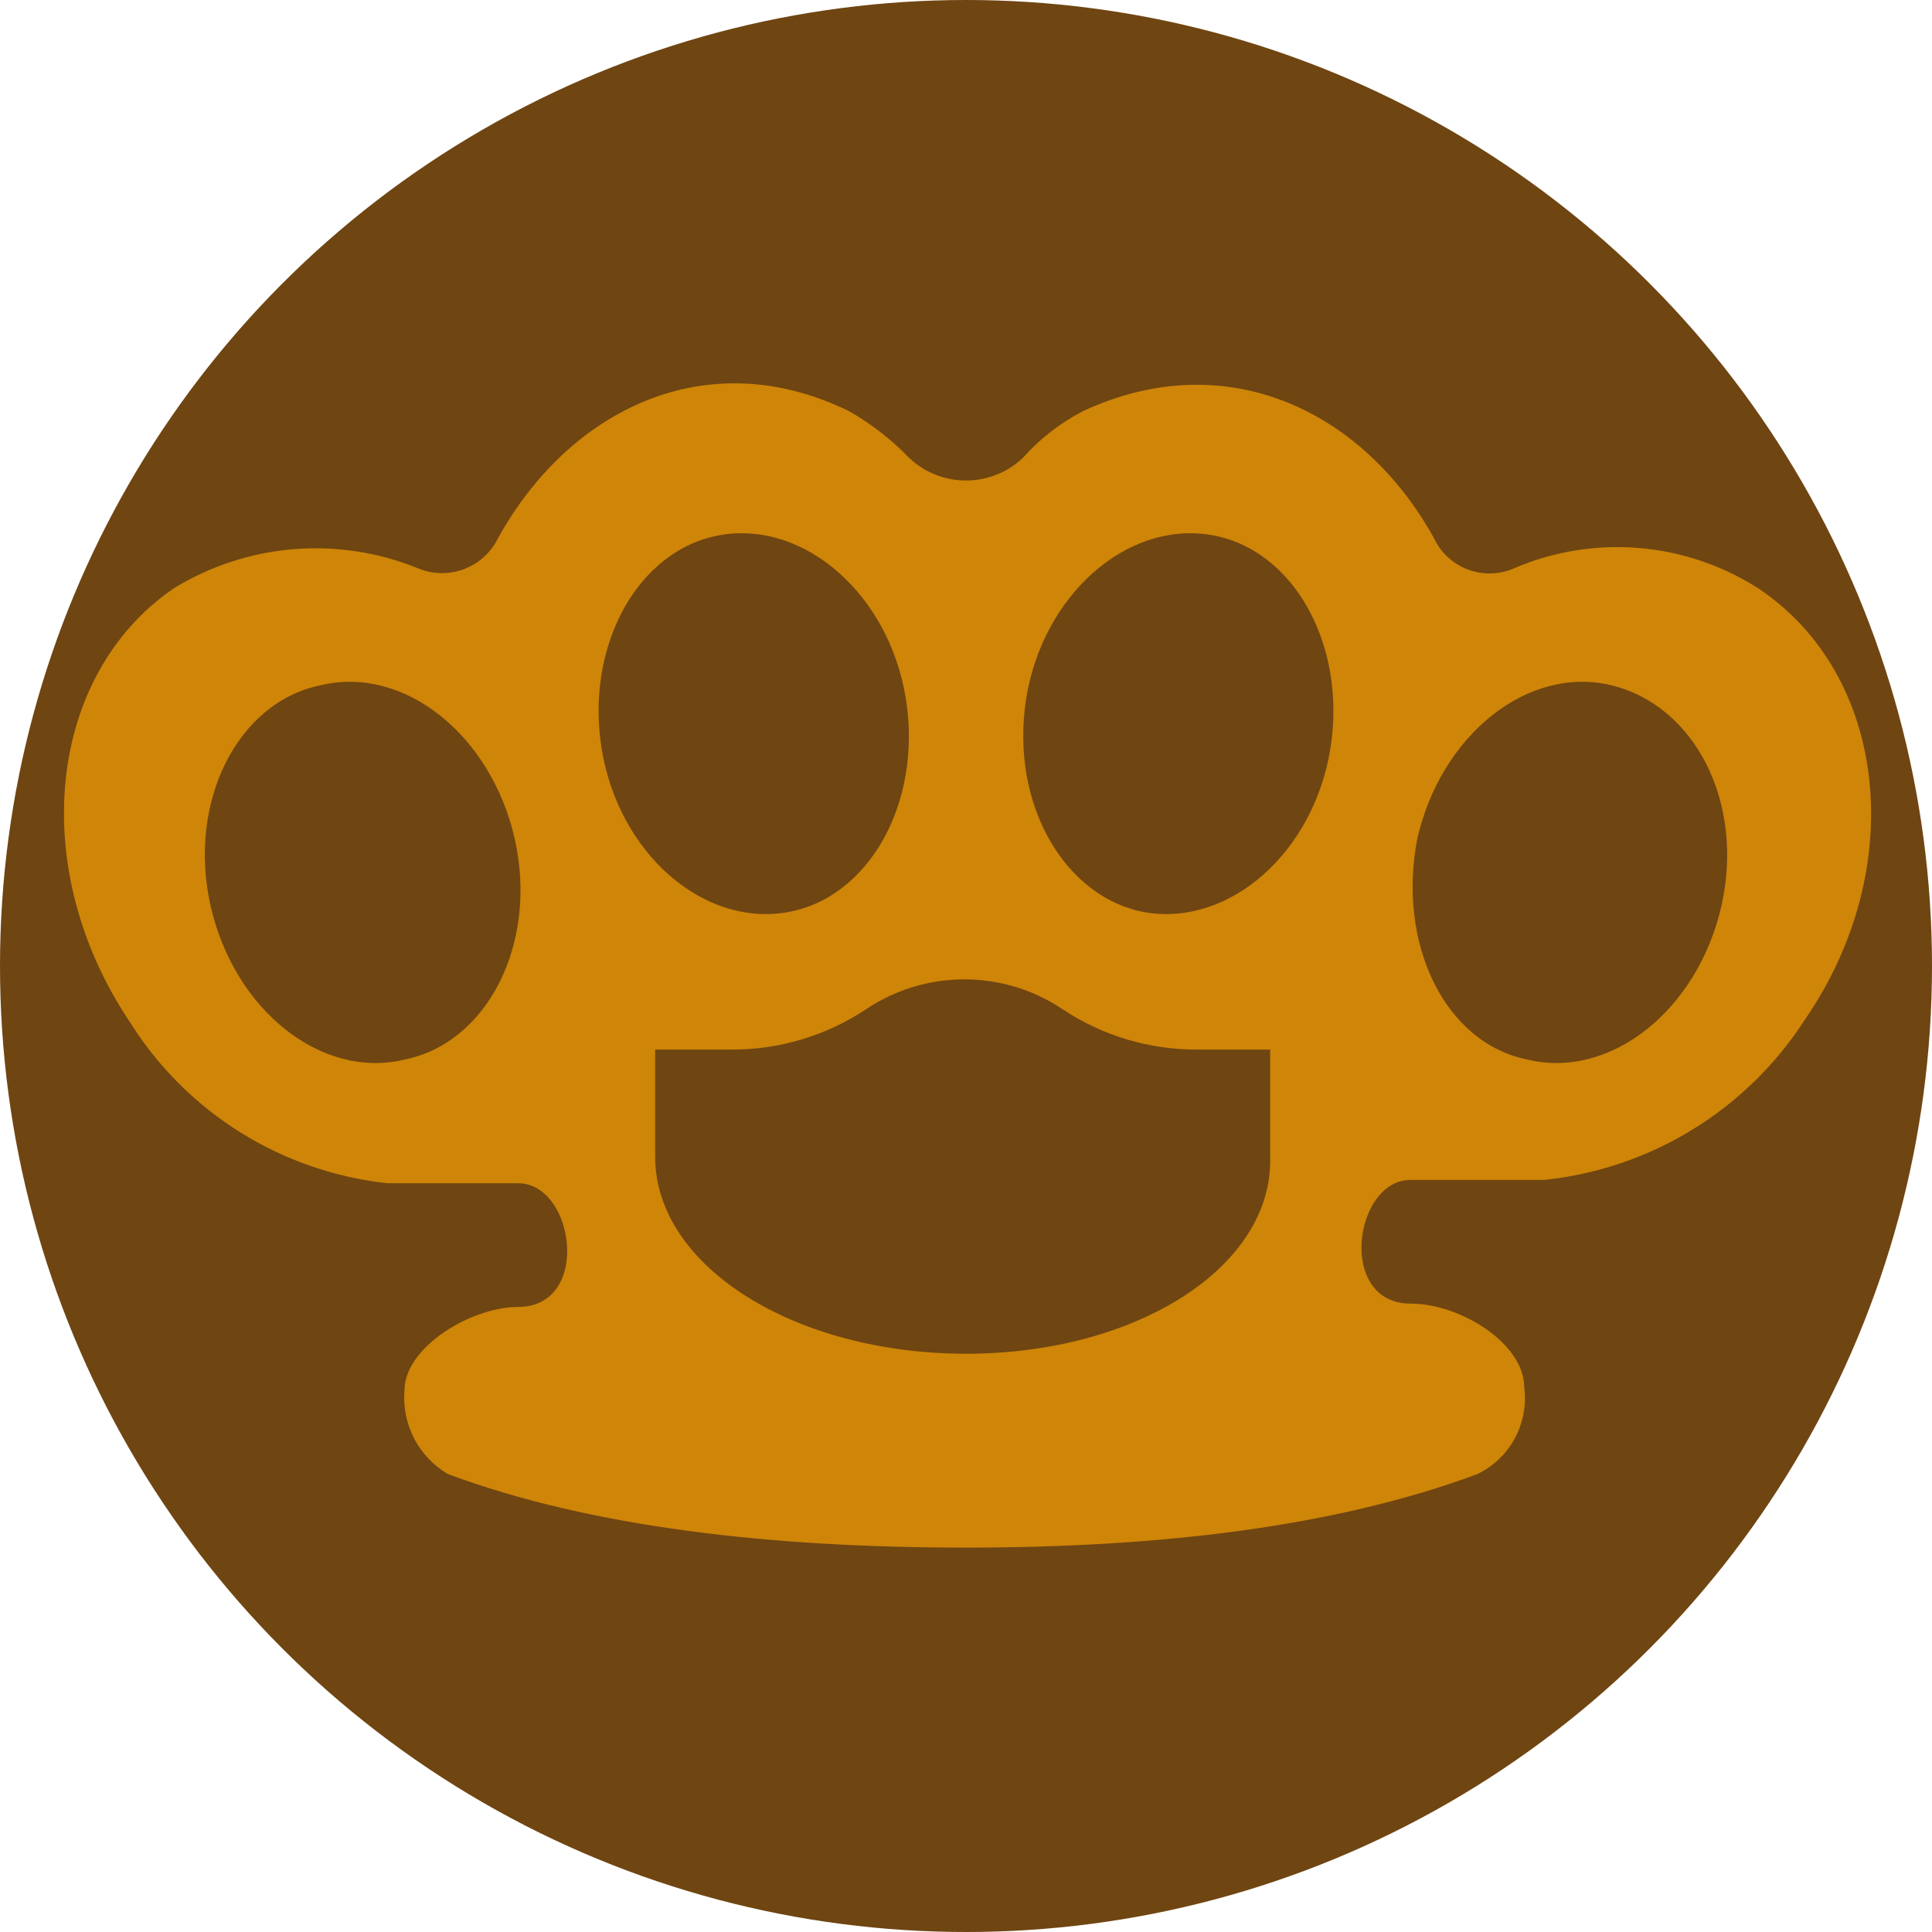<?xml version="1.0" encoding="utf-8"?>
<!-- Generator: Adobe Illustrator 21.0.1, SVG Export Plug-In . SVG Version: 6.00 Build 0)  -->
<svg version="1.1" id="Layer_1" xmlns="http://www.w3.org/2000/svg" xmlns:xlink="http://www.w3.org/1999/xlink" x="0px" y="0px"
	 viewBox="0 0 57.8 57.8" style="enable-background:new 0 0 57.8 57.8;" xml:space="preserve">
<style type="text/css">
	.st0{fill:#6F4512;}
	.st1{fill:#CE8508;}
</style>
<title>npc-rioter</title>
<circle class="st0" cx="28.9" cy="28.9" r="28.9"/>
<path class="st1" d="M52.6,17.6c-2.184-1.396-4.917-1.621-7.3-0.6c-0.912,0.402-1.977,0.002-2.4-0.9c-2.1-3.8-6.2-5.8-10.5-3.8
	c-0.681,0.352-1.291,0.827-1.8,1.4c-0.955,0.9-2.445,0.9-3.4,0c-0.53-0.551-1.136-1.022-1.8-1.4c-4.3-2.1-8.4,0-10.5,3.8
	c-0.435,0.889-1.488,1.283-2.4,0.9c-2.391-0.971-5.1-0.748-7.3,0.6c-3.8,2.6-4.4,8.4-1.3,13c1.698,2.693,4.534,4.462,7.7,4.8h3.9
	c1.7,0,2.2,3.7,0,3.7c-1.4,0-3.4,1.2-3.4,2.5c-0.082,1.014,0.423,1.985,1.3,2.5c4.3,1.6,9.7,2.2,15.5,2.2c5.7,0,11-0.6,15.3-2.2
	c0.979-0.474,1.543-1.522,1.4-2.6c0-1.3-1.9-2.5-3.4-2.5c-2.2,0-1.7-3.7,0-3.7h4c3.193-0.334,6.063-2.1,7.8-4.8
	C57.1,26,56.5,20.2,52.6,17.6z M42.4,25.1c0.7-3.1,3.3-5.2,5.8-4.6s4,3.5,3.3,6.6s-3.3,5.2-5.8,4.6C43.2,31.2,41.8,28.2,42.4,25.1z
	 M30.7,20.9c0.5-3.1,3-5.3,5.5-4.9s4.1,3.3,3.6,6.4s-3,5.3-5.5,4.9C31.9,26.9,30.2,24.1,30.7,20.9z M21.6,16c2.5-0.4,5,1.8,5.5,4.9
	s-1.1,6-3.6,6.4s-5-1.8-5.5-4.9S19.1,16.4,21.6,16z M9.6,20.5c2.5-0.6,5.1,1.5,5.8,4.6s-0.8,6.1-3.3,6.6c-2.5,0.6-5.1-1.5-5.8-4.6
	S7.1,21,9.6,20.5z M28.9,40.5c-5.1,0-9.3-2.6-9.3-5.9v-3.2h2.3c1.423,0.003,2.814-0.414,4-1.2c1.784-1.2,4.116-1.2,5.9,0
	c1.186,0.786,2.577,1.203,4,1.2H38v3.2C38.1,37.9,34,40.5,28.9,40.5z"/>
</svg>
